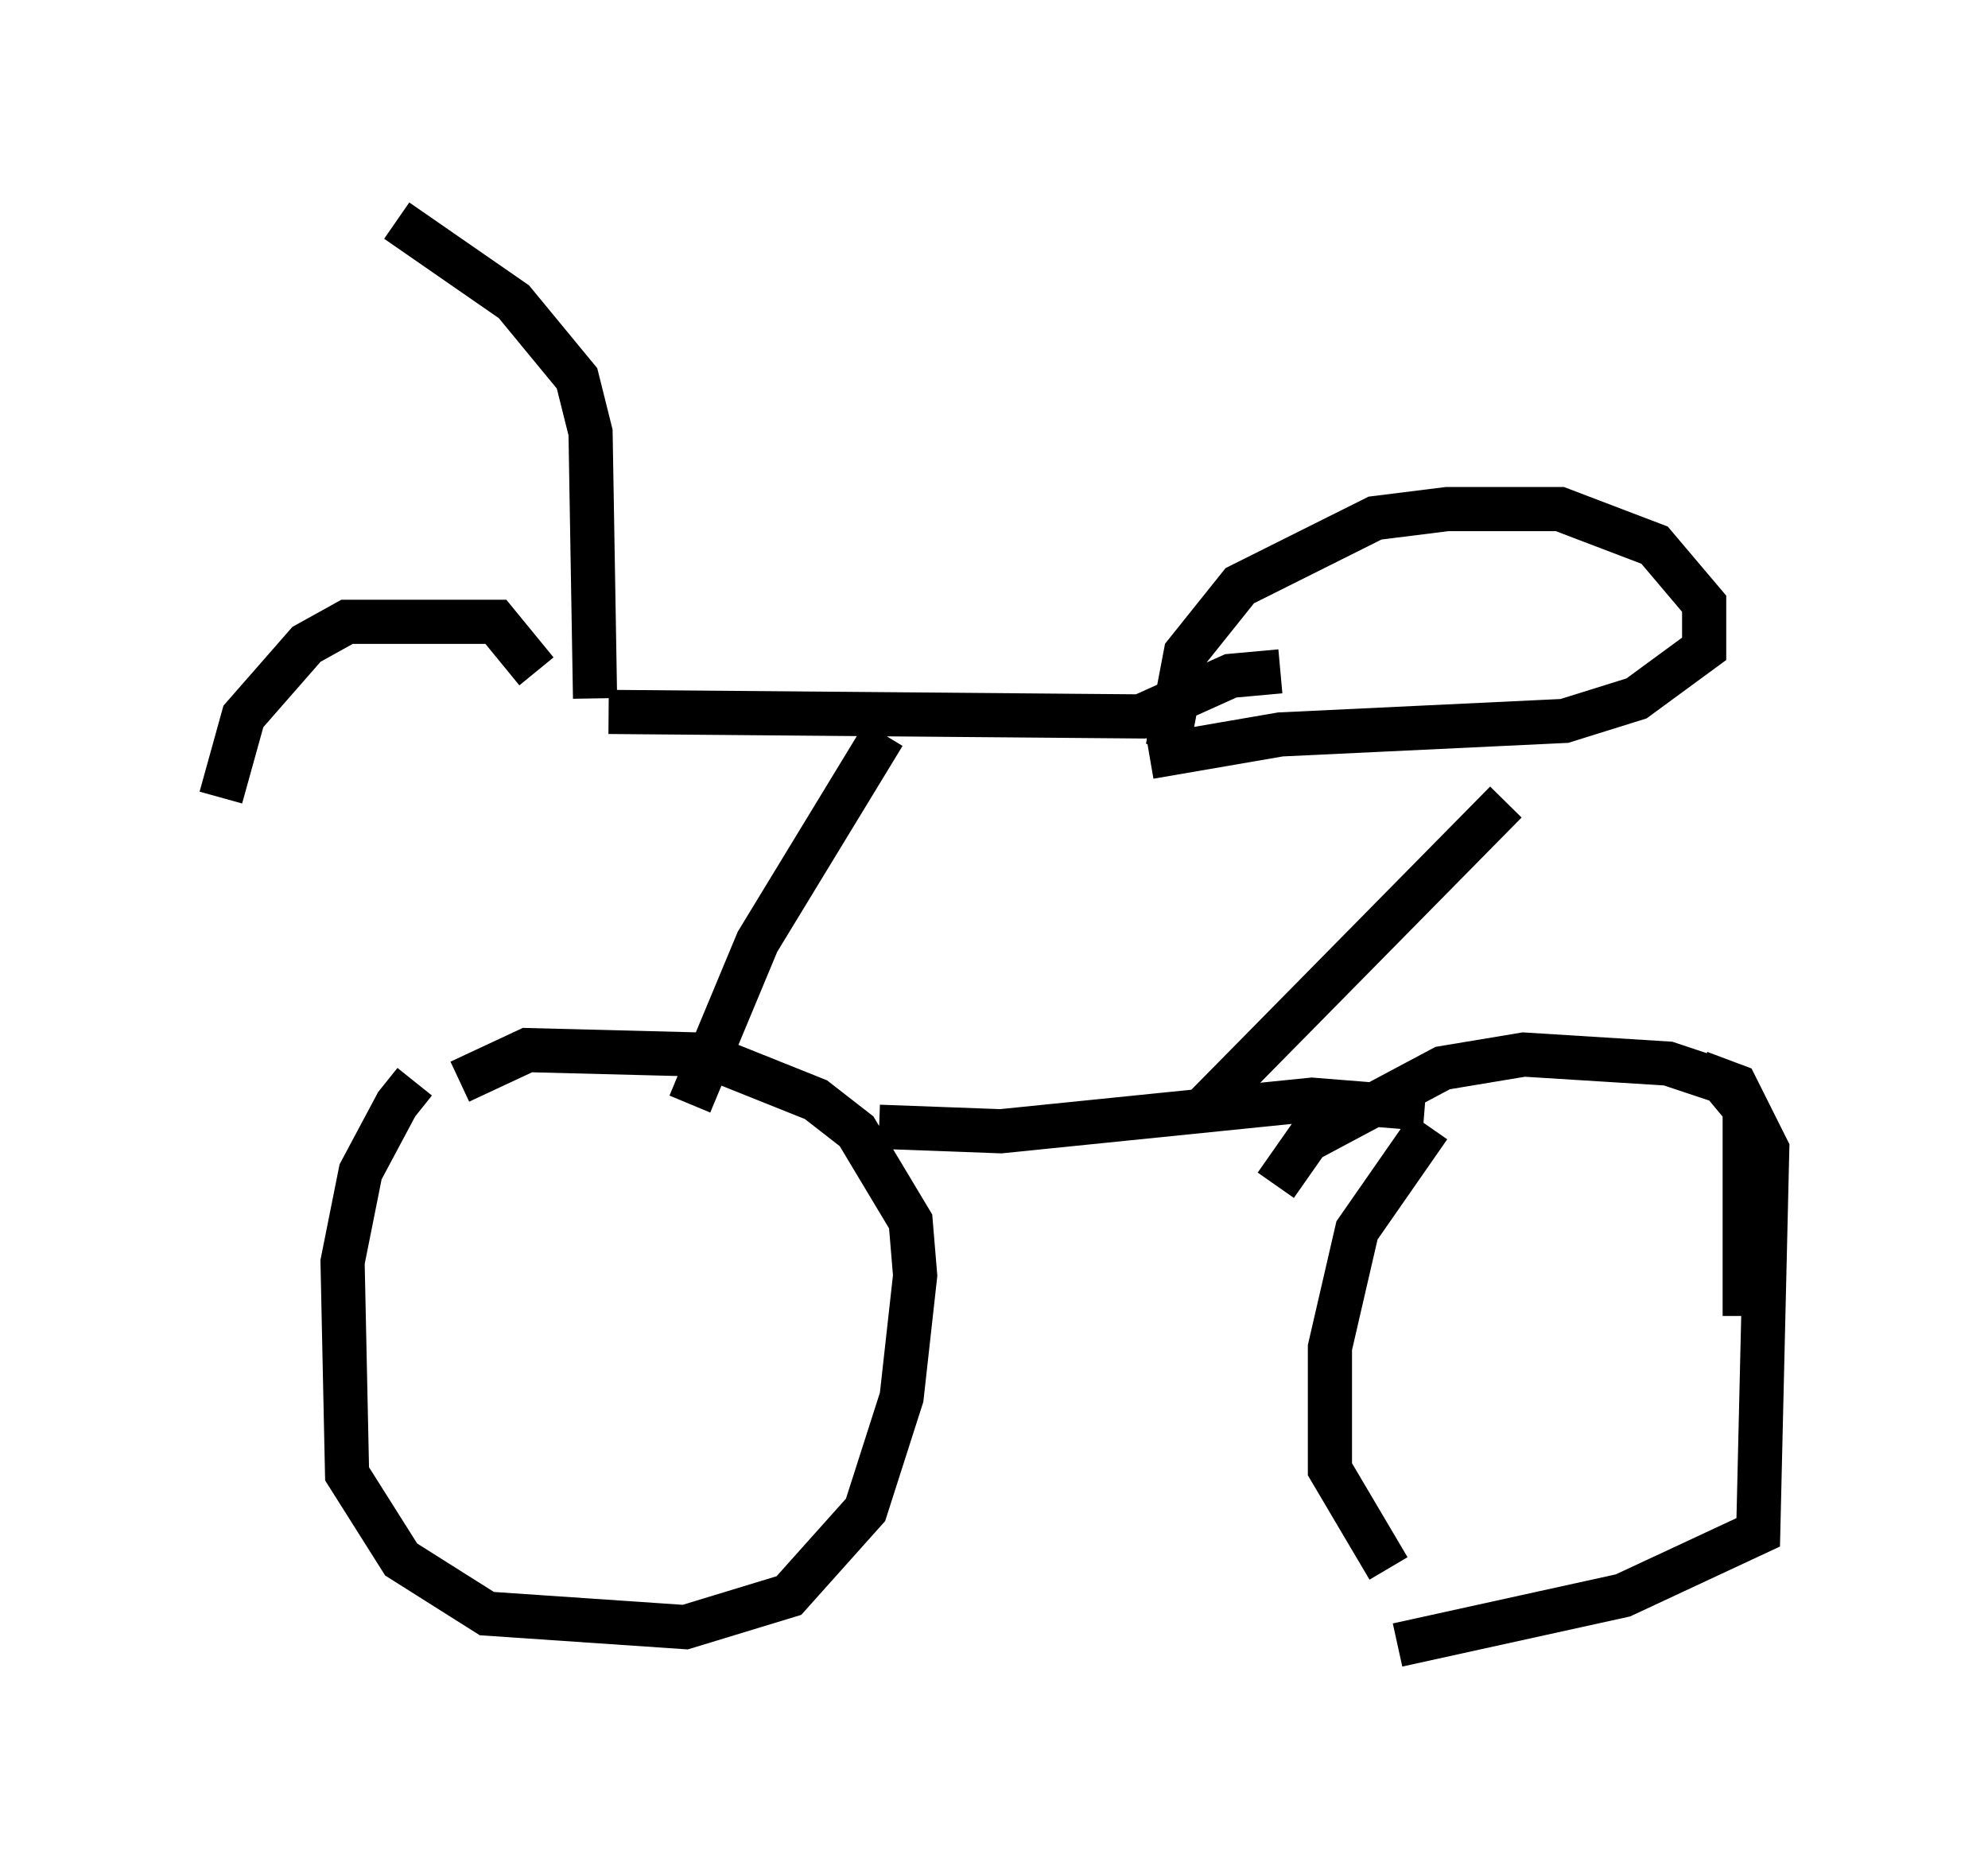 <?xml version="1.0" encoding="utf-8" ?>
<svg baseProfile="full" height="42.259" version="1.1" width="45.015" xmlns="http://www.w3.org/2000/svg" xmlns:ev="http://www.w3.org/2001/xml-events" xmlns:xlink="http://www.w3.org/1999/xlink"><defs /><rect fill="white" height="42.259" width="45.015" x="0" y="0" /><path d="M11.023, 23.681 m-1.633, 0.817 l-0.408, 0.51 -0.817, 1.531 l-0.408, 2.042 0.102, 4.798 l1.225, 1.94 1.94, 1.225 l4.492, 0.306 2.348, -0.715 l1.735, -1.94 0.817, -2.552 l0.306, -2.756 -0.102, -1.225 l-1.225, -2.042 -0.919, -0.715 l-2.552, -1.021 -3.981, -0.102 l-1.531, 0.715 m9.494, 1.021 l2.756, 0.102 7.044, -0.715 l2.552, 0.204 m0.102, 0.408 l-1.633, 2.348 -0.613, 2.654 l0.0, 2.756 1.327, 2.246 m8.065, -5.717 l0.0, -4.696 -0.51, -0.613 l-1.225, -0.408 -3.267, -0.204 l-1.838, 0.306 -3.063, 1.633 l-0.715, 1.021 m9.596, -2.552 l0.817, 0.306 0.715, 1.429 l-0.204, 8.677 -3.063, 1.429 l-5.104, 1.123 m-19.498, -22.05 l-0.919, -1.123 -3.369, 0.0 l-0.919, 0.51 -1.429, 1.633 l-0.51, 1.838 m8.473, -2.246 l-0.102, -6.023 -0.306, -1.225 l-1.429, -1.735 -2.654, -1.838 m4.798, 11.127 l12.046, 0.102 2.042, -0.919 l1.123, -0.102 m-2.552, 1.735 l0.408, -2.144 1.225, -1.531 l3.063, -1.531 1.633, -0.204 l2.552, 0.0 2.144, 0.817 l1.123, 1.327 0.0, 1.021 l-1.531, 1.123 -1.633, 0.51 l-6.431, 0.306 -2.96, 0.51 m8.065, 1.021 l-6.84, 6.942 m-7.248, -8.473 l-2.858, 4.696 -1.531, 3.675 " fill="none" stroke="black" stroke-width="1" /></svg>